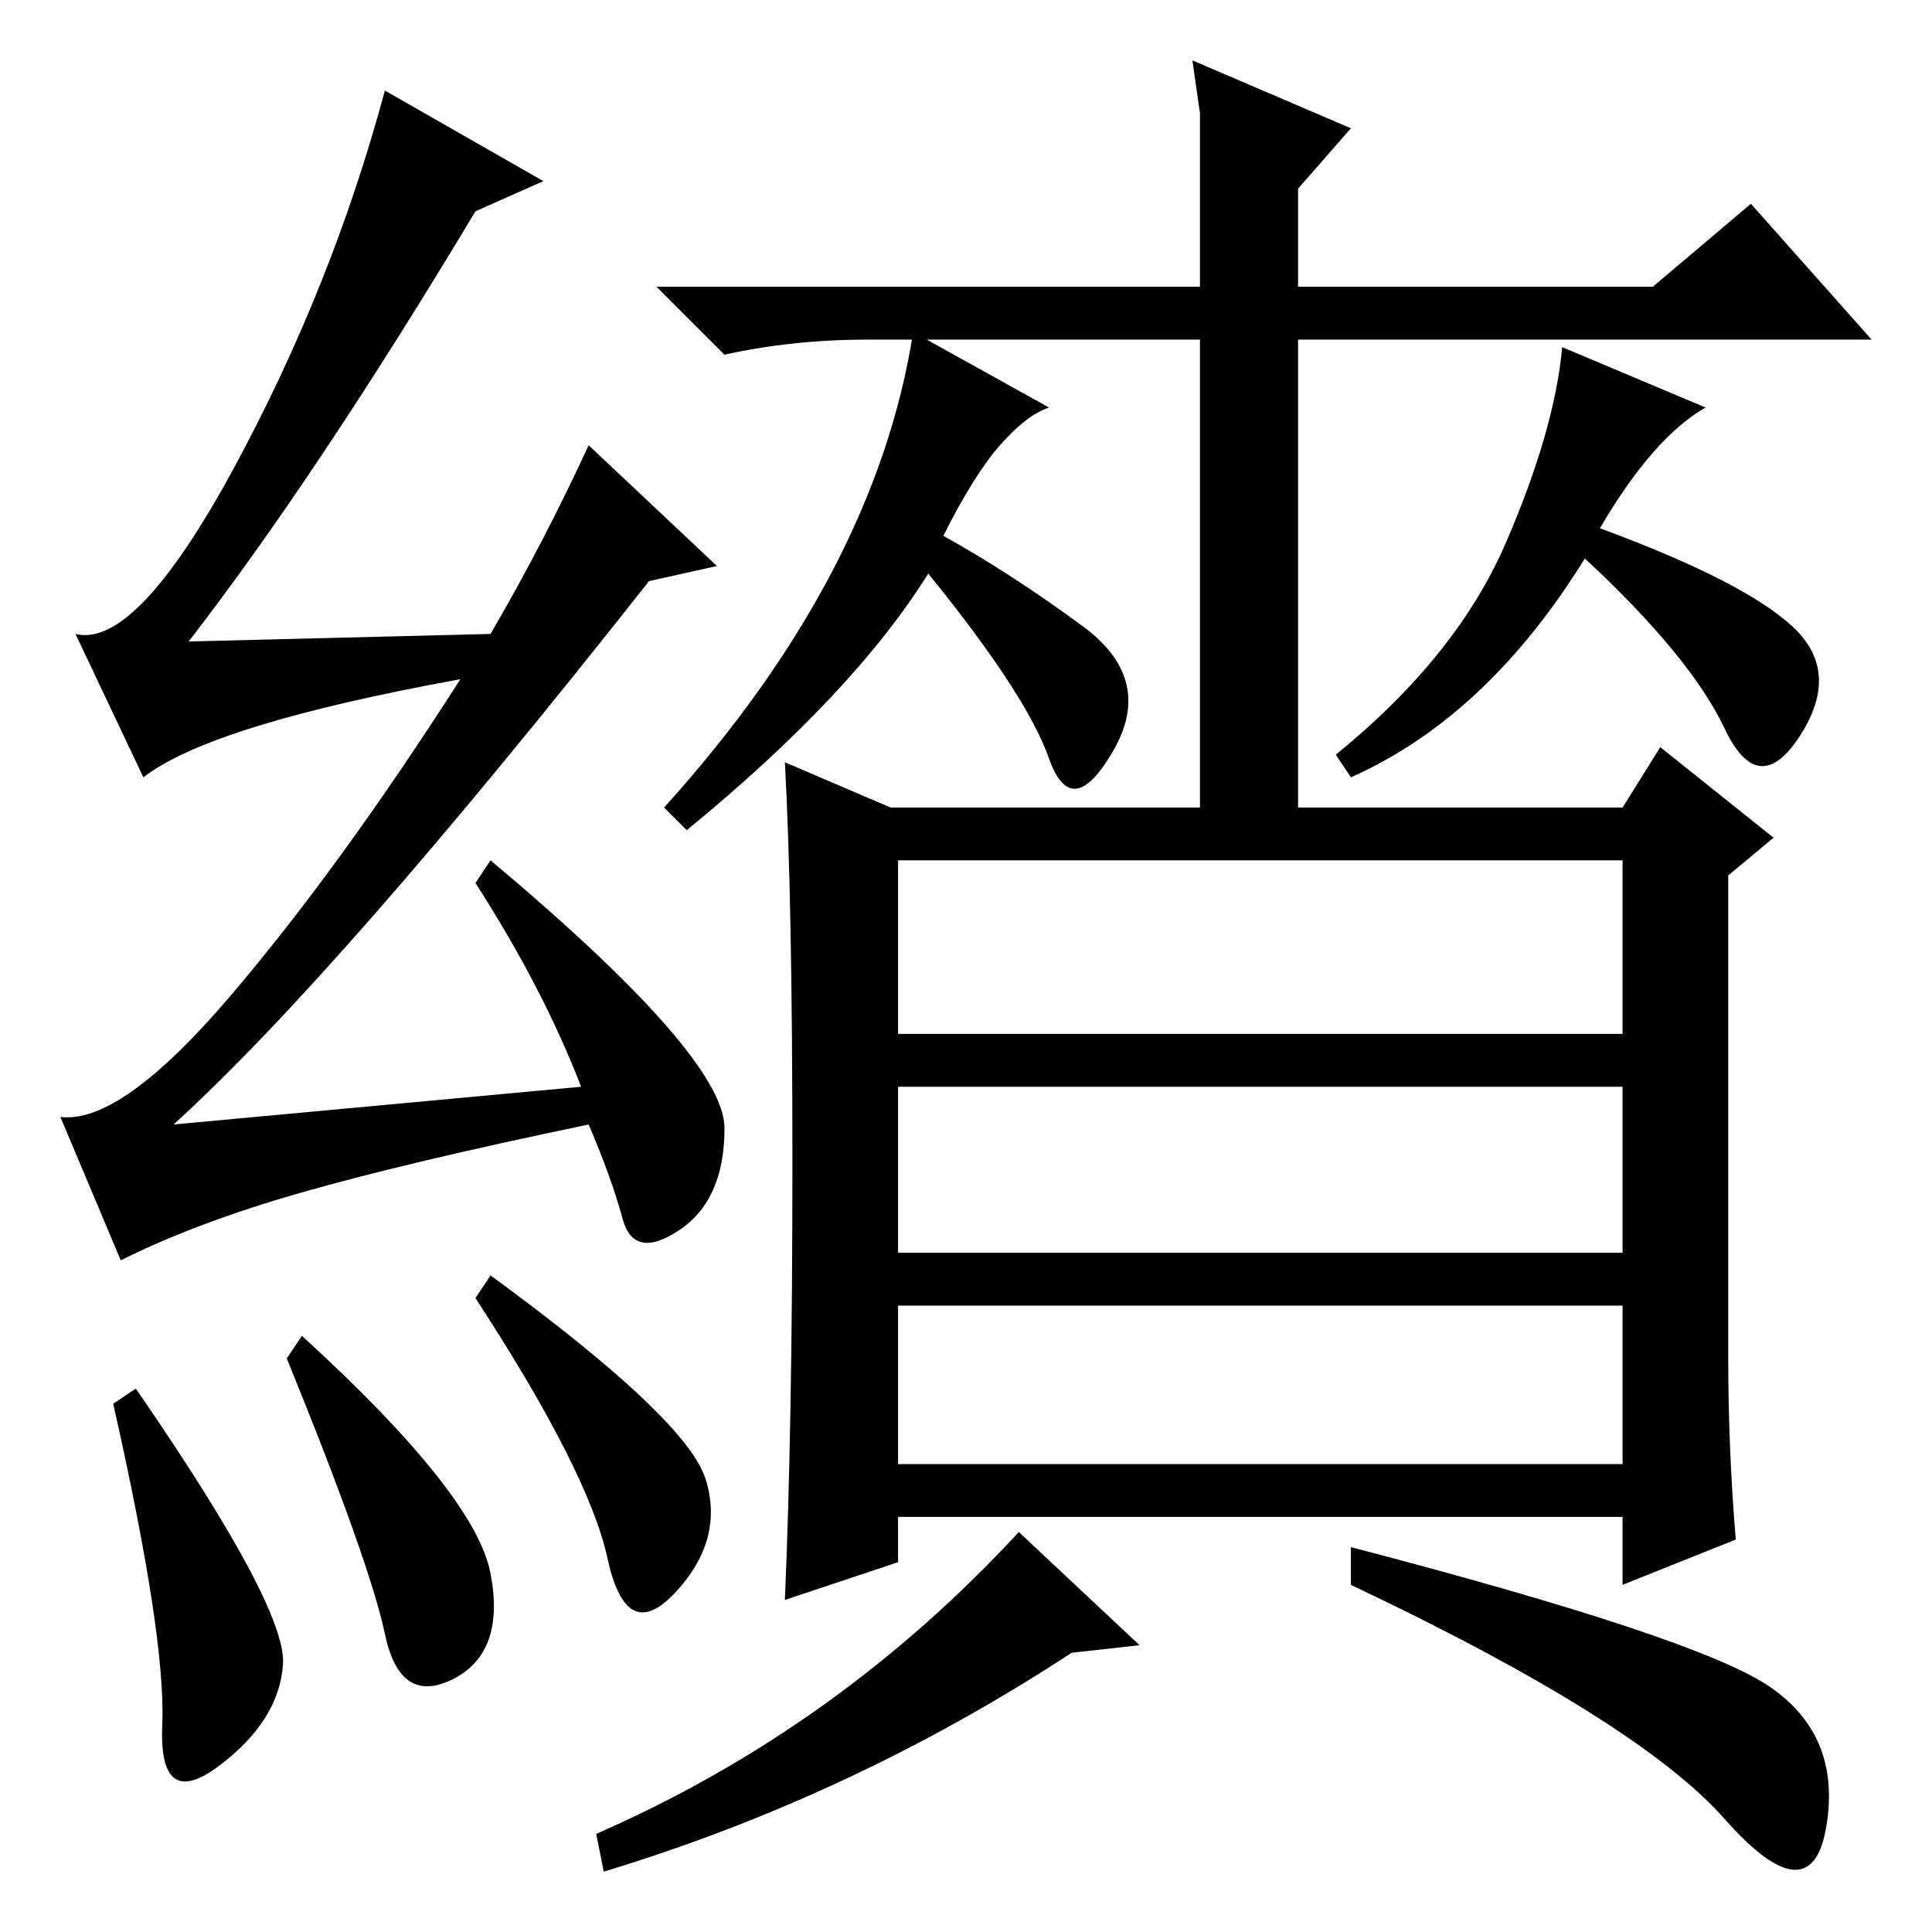 <?xml version="1.0" standalone="no"?>
<!DOCTYPE svg PUBLIC "-//W3C//DTD SVG 1.1//EN" "http://www.w3.org/Graphics/SVG/1.1/DTD/svg11.dtd" >
<svg xmlns="http://www.w3.org/2000/svg" xmlns:xlink="http://www.w3.org/1999/xlink" version="1.1" viewBox="0 -36 256 256">
  <g transform="matrix(1 0 0 -1 0 220)">
   <path fill="currentColor"
d="M159 146v65h-44q-10 0 -19 -2l-9 9h72v15v8l-1 7l21 -9l-7 -8v-13h47l13 11l16 -18h-76v-65h-13zM143.5 173q9.5 -7 4 -16.5t-8.5 -1t-16 24.5q-10 -16 -32 -34l-3 3q28 31 33 63l18 -10q-3 -1 -6.5 -5t-7.5 -12q9 -5 18.5 -12zM237.5 173q6.5 -6 1 -14.5t-10 1
t-18.5 22.5q-13 -21 -31 -29l-2 3q16 13 22.5 28t7.5 26l19 -8q-7 -4 -14 -16q19 -7 25.5 -13zM105 102q0 35 -1 53l14 -6h97l5 8l15 -12l-6 -5v-64q0 -12 1 -24l-15 -6v9h-96v-6l-15 -5q1 23 1 58zM215 142h-96v-23h96v23zM215 112h-96v-22h96v22zM215 83h-96v-21h96v21z
M234.5 32.5q9.5 -6.5 7.5 -18.5t-13.5 1t-49.5 31v5q46 -12 55.5 -18.5zM142 37q-29 -19 -62 -29l-1 5q32 14 56 40l16 -15zM15 70l3 2q20 -29 19.5 -36.5t-8.5 -13.5t-7.5 5.5t-6.5 42.5zM38 76l2 3q23 -21 25 -31.5t-5 -14t-9 6t-13 36.5zM65 87q26 -19 28.5 -27t-4 -15
t-9 4.5t-17.5 34.5zM63 228q-21 -35 -38 -57l40 1q7 12 13 25l17 -16l-9 -2q-41 -52 -63 -72l54 5q-5 13 -14 27l2 3q31 -26 31 -35.5t-6 -13.5t-7.5 1.5t-4.5 12.5q-24 -5 -38 -9t-24 -9l-8 19q8 -1 22.5 16t30.5 42q-33 -6 -42 -13l-9 19q8 -2 21 22t20 50l21 -12z" />
  </g>

</svg>
